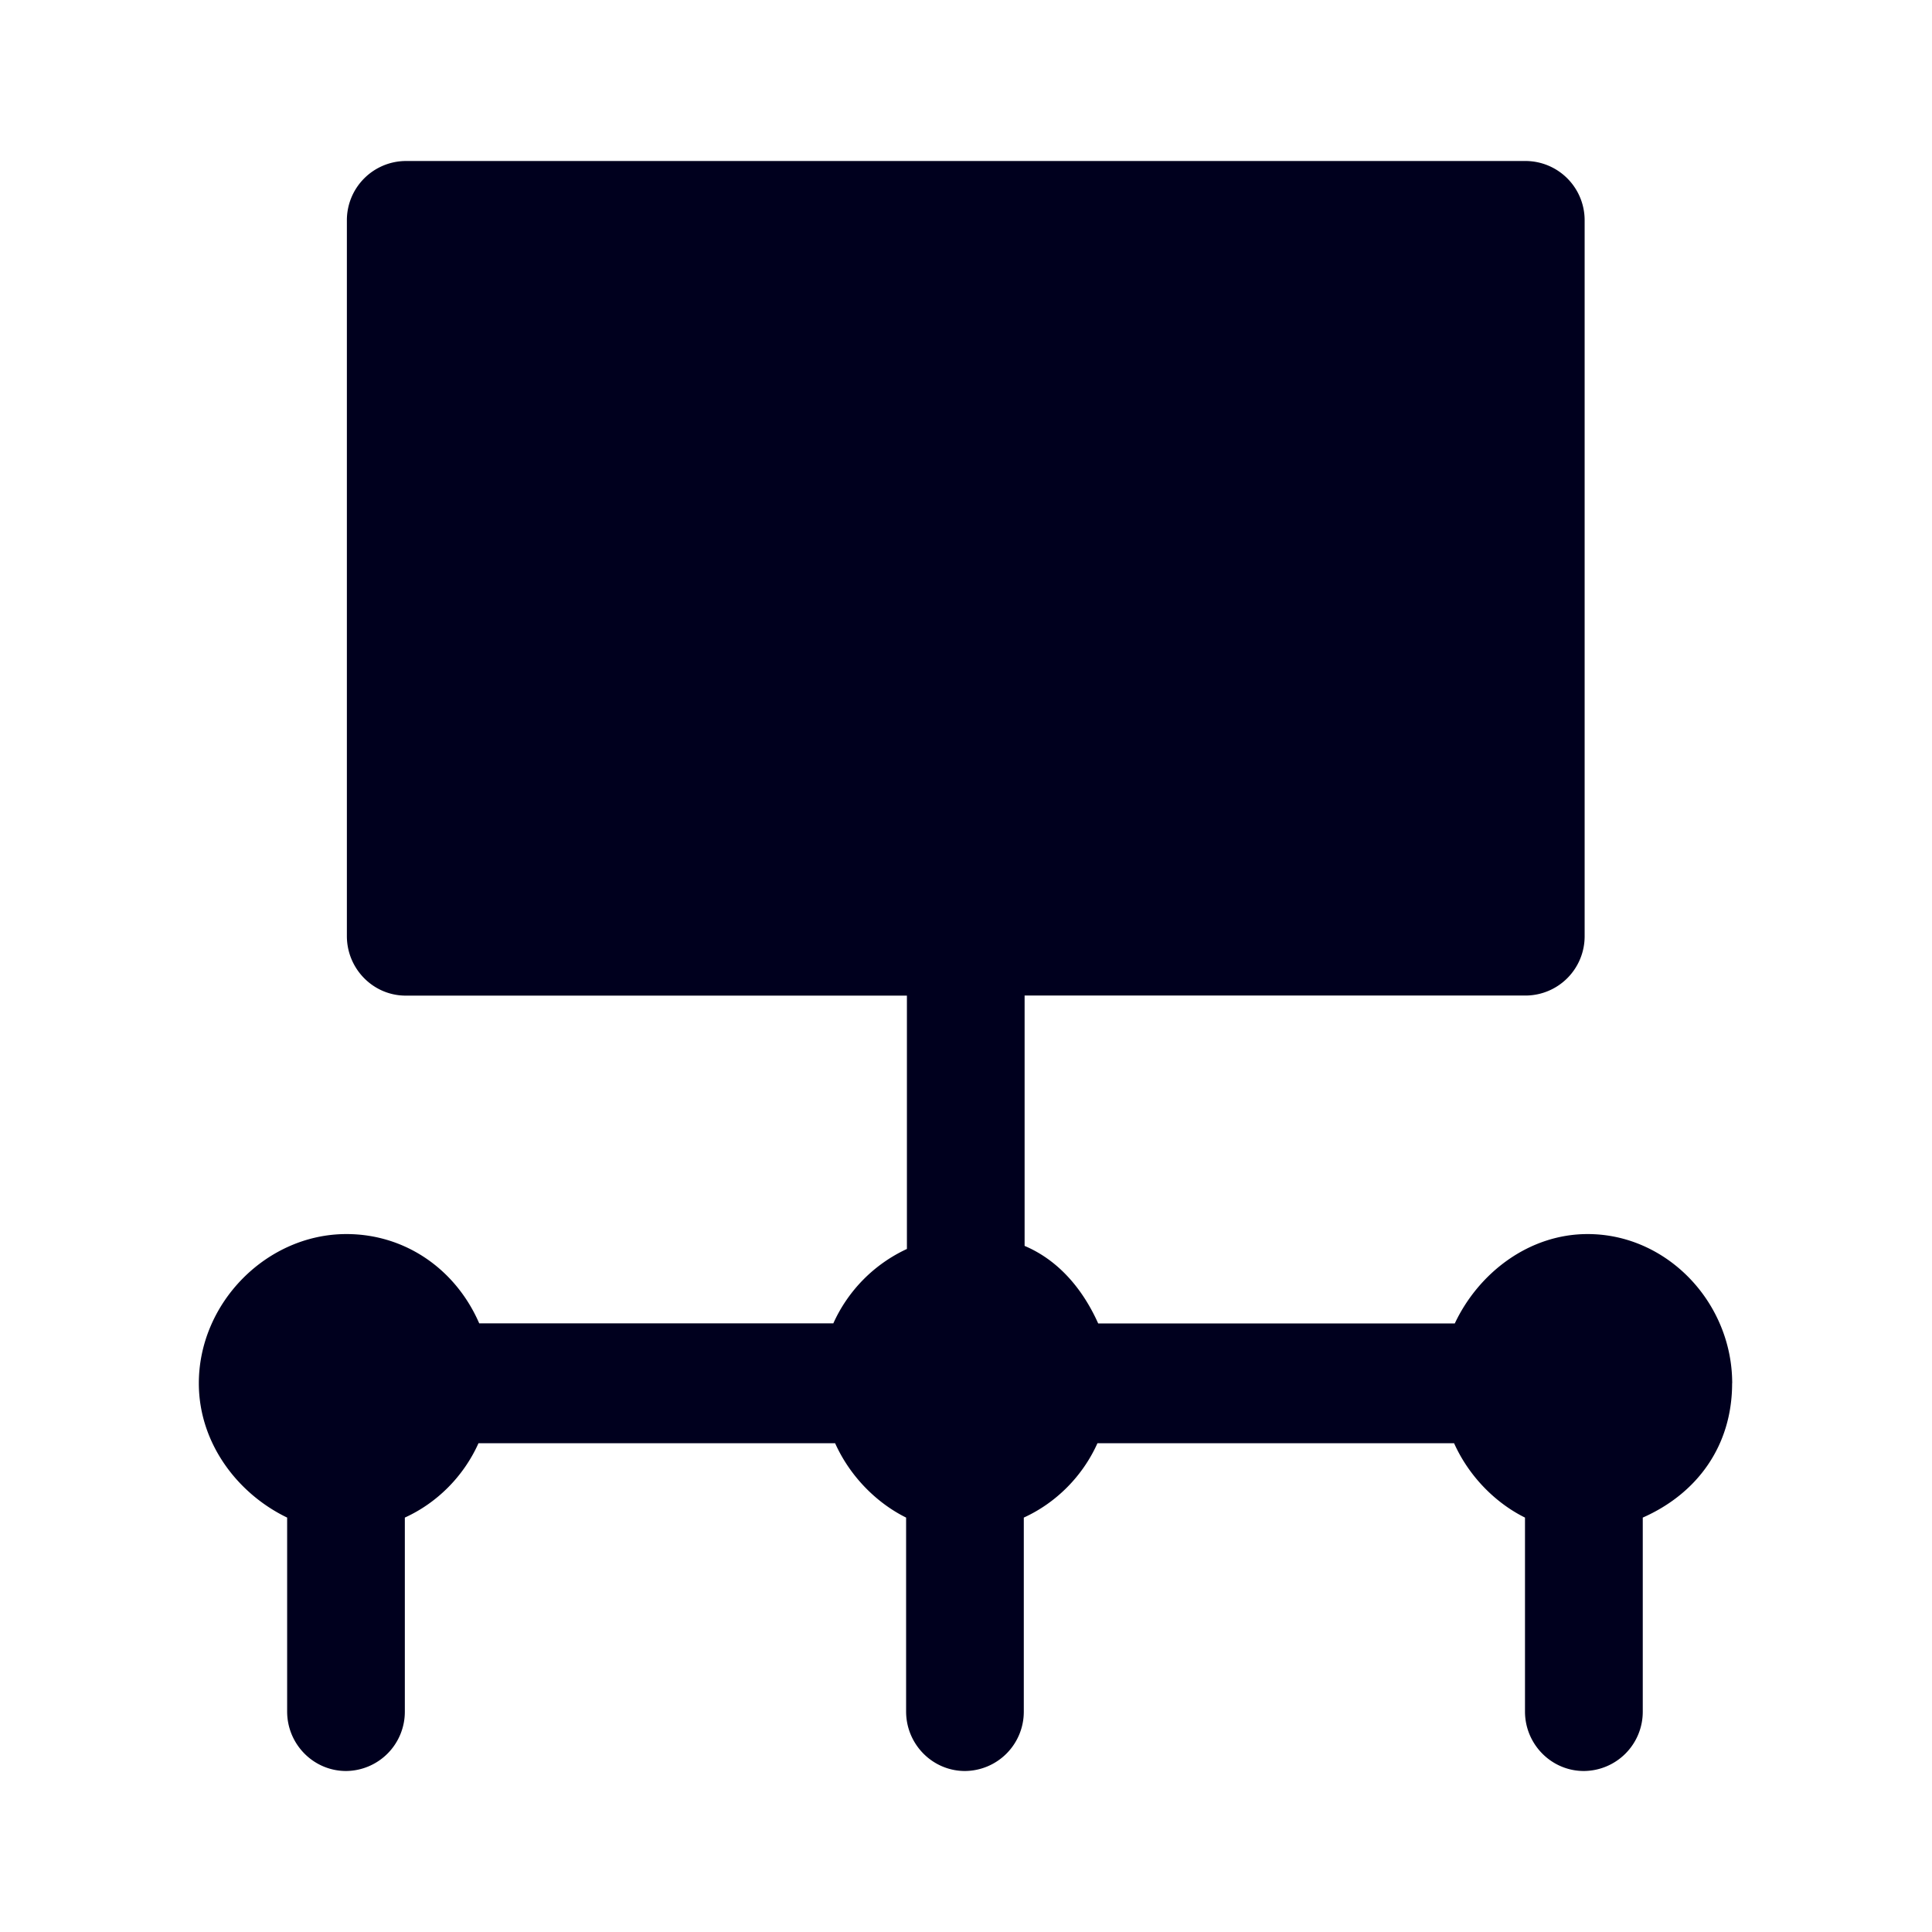 <svg xmlns="http://www.w3.org/2000/svg" width="24" height="24" fill="none"><path fill="#00001E" d="M21.518 17.184c0-1-.806-1.854-1.796-1.854-.731 0-1.355.484-1.65 1.11h-4.43c-.183-.408-.478-.778-.914-.963v-3.11h6.225a.736.736 0 0 0 .732-.74V2.74a.736.736 0 0 0-.732-.74H5.04a.736.736 0 0 0-.731.74v8.888c0 .408.328.74.731.74h6.226v3.147a1.86 1.86 0 0 0-.914.924H5.953c-.29-.668-.914-1.109-1.65-1.109-.989 0-1.833.853-1.833 1.854 0 .74.478 1.37 1.097 1.668v2.409c0 .407.328.739.732.739a.736.736 0 0 0 .73-.74v-2.408c.404-.184.732-.516.915-.924h4.43c.183.408.511.74.882.924v2.409c0 .407.328.739.731.739a.736.736 0 0 0 .731-.74v-2.408c.403-.184.732-.516.915-.924h4.43c.183.408.51.74.881.924v2.409c0 .407.328.739.731.739a.736.736 0 0 0 .732-.74v-2.408c.675-.298 1.11-.89 1.11-1.668"/></svg>